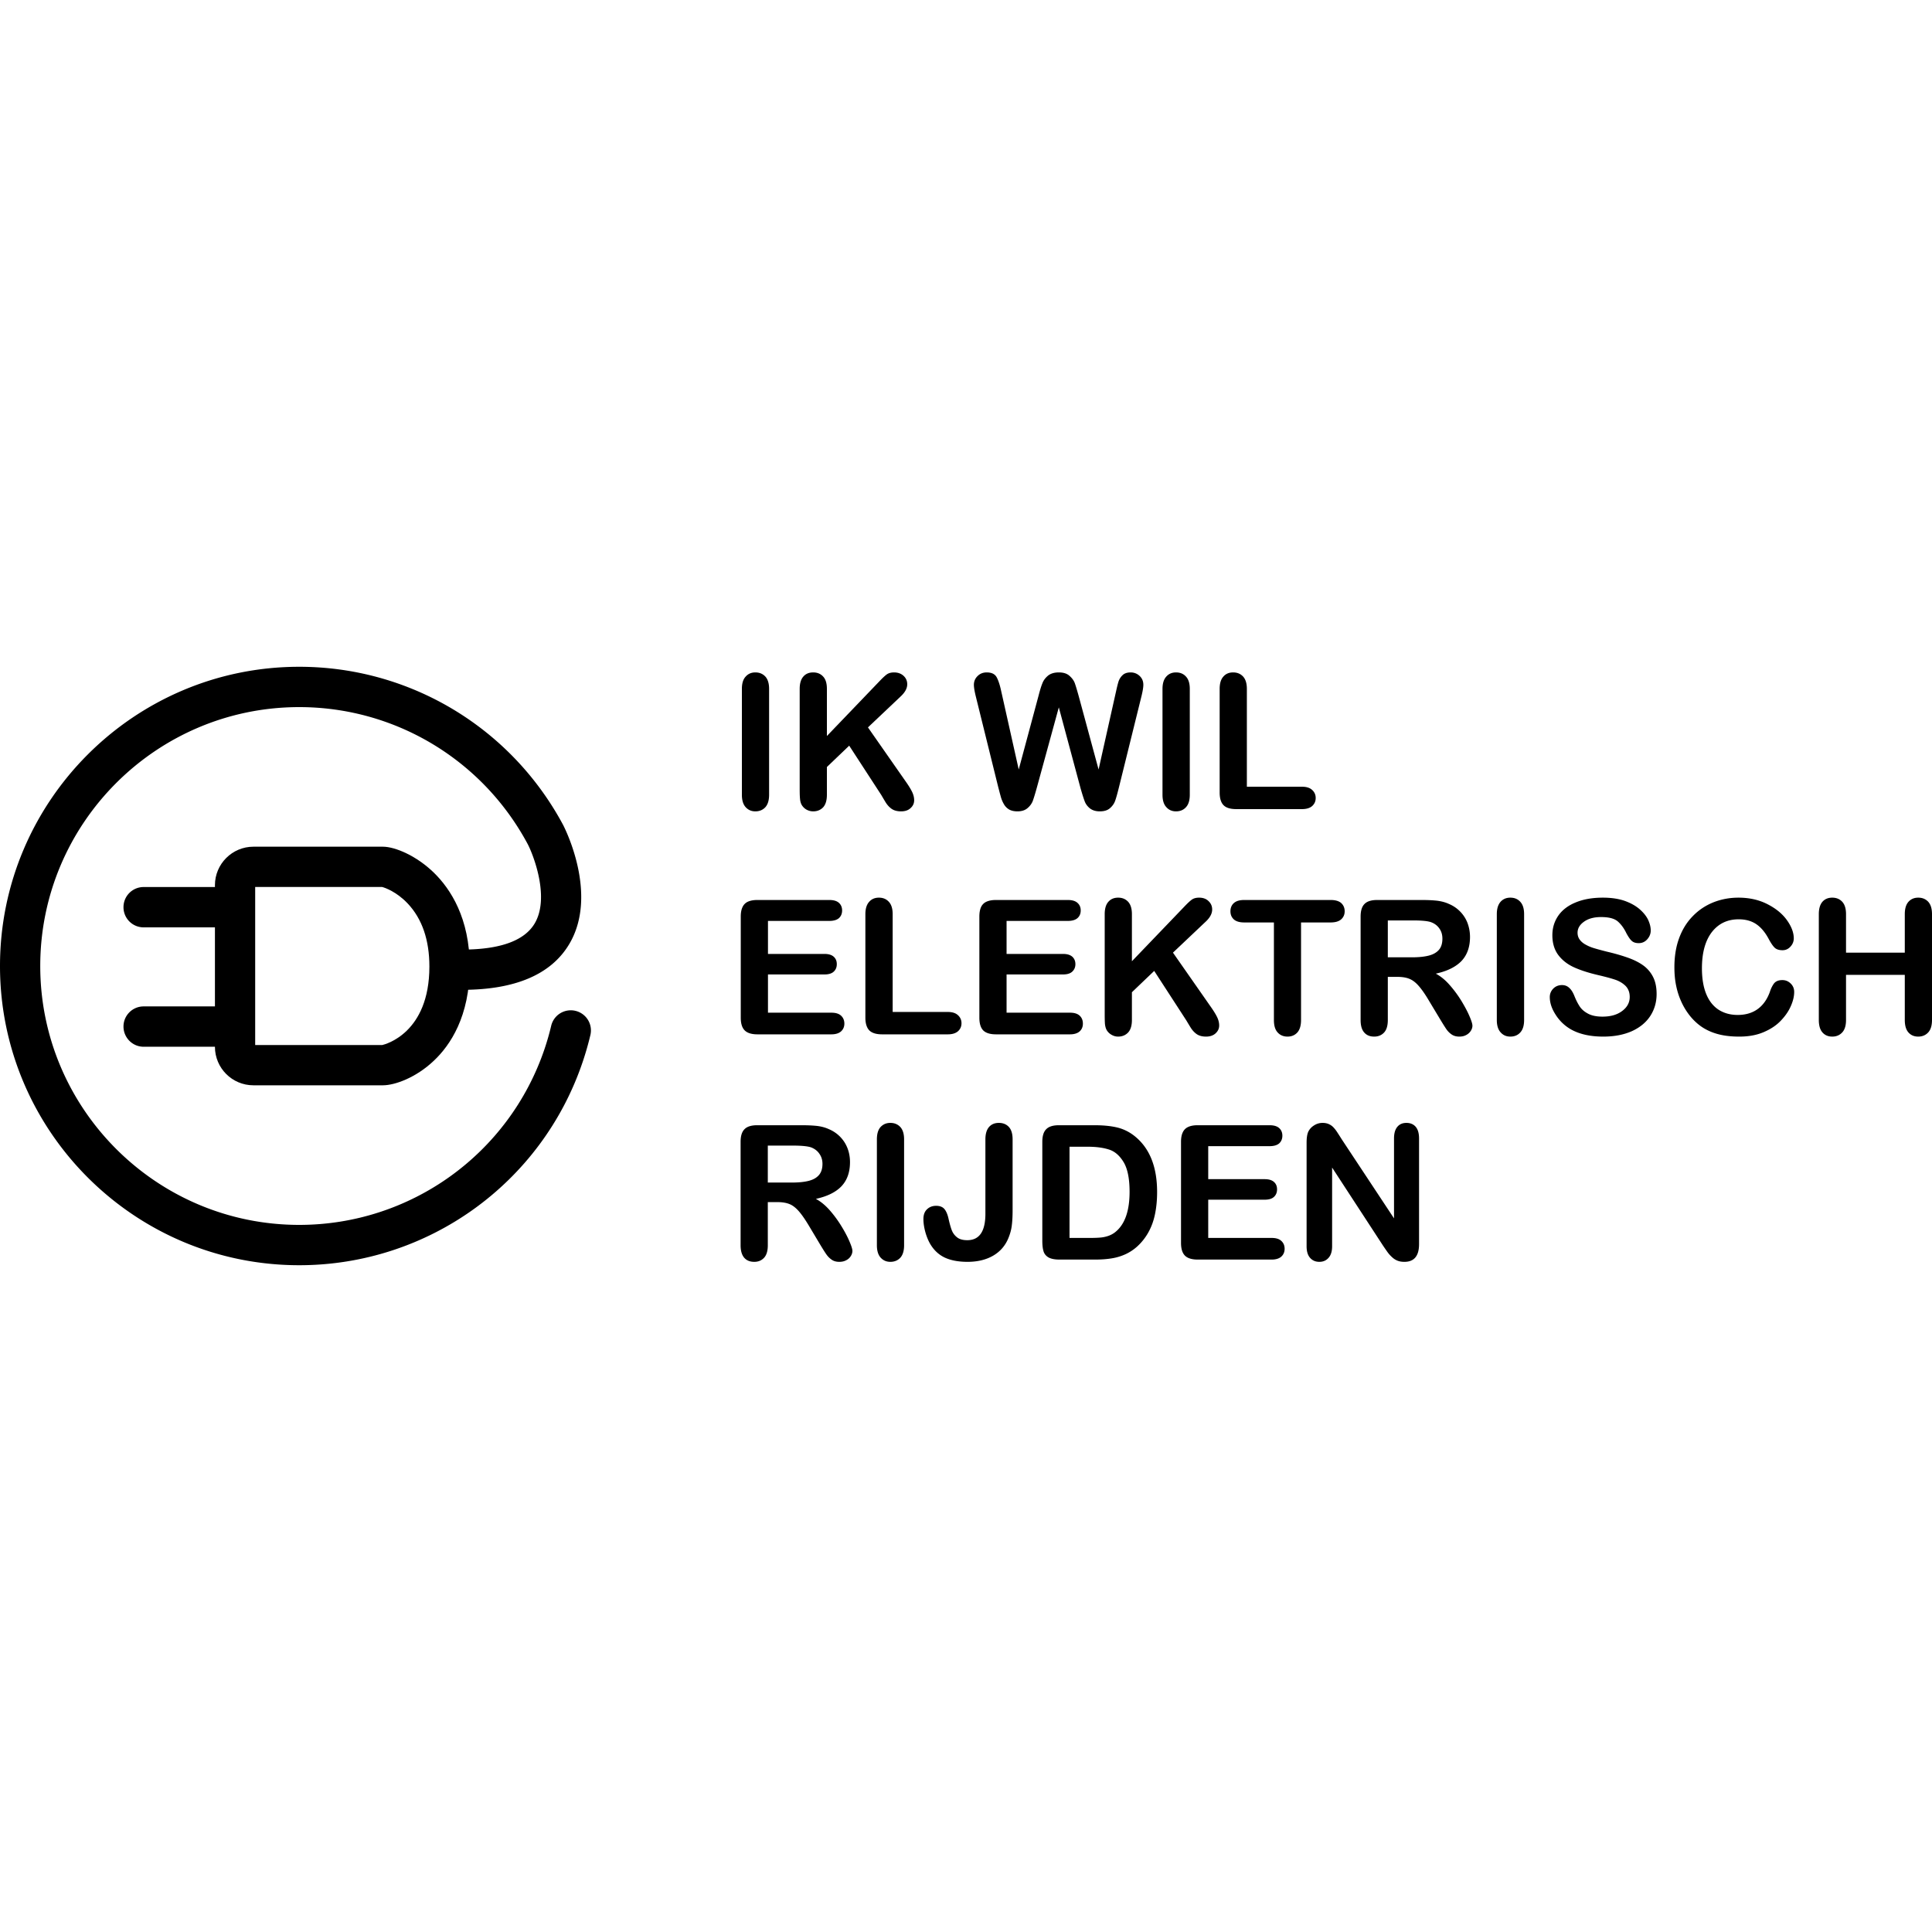 <?xml version="1.0" encoding="iso-8859-1"?><svg height="200px" viewBox="0.0 0.0 24.0 24.0" width="200px" xmlns="http://www.w3.org/2000/svg"><path animation_id="0" d="M3.717 15.717 C1.667 15.717 0.0 14.049 0.0 12 C0.0 9.951 1.667 8.283 3.717 8.283 C5.091 8.283 6.347 9.037 6.996 10.249 C7 10.258 7.445 11.104 7.07 11.73 C6.845 12.106 6.398 12.296 5.741 12.296 A0.25 0.25 0.0 0 1 5.741 11.796 C6.21 11.796 6.513 11.687 6.641 11.473 C6.835 11.149 6.622 10.612 6.555 10.485 C5.993 9.436 4.906 8.784 3.717 8.784 C1.943 8.784 0.5 10.227 0.5 12 C0.5 13.773 1.943 15.216 3.717 15.216 C5.098 15.216 6.323 14.337 6.765 13.029 A3.186 3.186 0.0 0 0 6.847 12.743 A0.25 0.25 0.0 0 1 7.148 12.557 A0.25 0.25 0.0 0 1 7.334 12.858 A3.741 3.741 0.0 0 1 7.239 13.189 C6.729 14.701 5.313 15.717 3.717 15.717 L3.717 15.717" fill="black" fill-opacity="1.0" filling="0"/>
<path animation_id="1" d="M4.756 13.482 L3.148 13.482 C2.884 13.482 2.67 13.268 2.67 13.004 L2.67 10.996 C2.67 10.732 2.885 10.518 3.148 10.518 L4.756 10.518 C4.907 10.518 5.175 10.63 5.393 10.844 C5.595 11.042 5.835 11.405 5.835 12.007 C5.835 12.626 5.593 12.985 5.389 13.177 C5.168 13.387 4.905 13.482 4.756 13.482 L4.756 13.482 M3.17 12.982 L4.748 12.982 C4.787 12.973 5.334 12.833 5.334 12.007 C5.334 11.677 5.244 11.414 5.065 11.224 C4.929 11.08 4.784 11.027 4.745 11.018 L3.17 11.018 L3.17 12.982 L3.17 12.982" fill="black" fill-opacity="1.0" filling="0"/>
<path animation_id="2" d="M2.712 13.003 L1.784 13.003 C1.646 13.003 1.534 12.89 1.534 12.752 C1.534 12.614 1.646 12.502 1.784 12.502 L2.712 12.502 A0.25 0.25 0.0 0 1 2.712 13.003 M2.712 11.52 L1.784 11.52 A0.25 0.25 0.0 0 1 1.534 11.27 A0.25 0.25 0.0 0 1 1.784 11.019 L2.712 11.019 A0.25 0.25 0.0 1 1 2.712 11.52 L2.712 11.52" fill="black" fill-opacity="1.0" filling="0"/>
<path animation_id="3" d="M9.216 9.873 L9.216 8.558 C9.216 8.49 9.231 8.439 9.263 8.405 C9.294 8.37 9.334 8.353 9.383 8.353 C9.434 8.353 9.475 8.37 9.507 8.404 C9.538 8.438 9.554 8.489 9.554 8.558 L9.554 9.873 C9.554 9.942 9.538 9.994 9.507 10.028 C9.475 10.062 9.434 10.079 9.383 10.079 C9.335 10.079 9.295 10.062 9.263 10.027 C9.232 9.993 9.216 9.942 9.216 9.873 M10.272 8.558 L10.272 9.143 L10.936 8.451 C10.968 8.418 10.995 8.393 11.017 8.377 C11.04 8.361 11.07 8.353 11.107 8.353 C11.155 8.353 11.195 8.368 11.225 8.396 C11.255 8.424 11.27 8.459 11.27 8.5 C11.27 8.55 11.244 8.598 11.193 8.647 L10.782 9.036 L11.256 9.715 C11.289 9.762 11.314 9.803 11.331 9.838 C11.348 9.874 11.356 9.908 11.356 9.941 C11.356 9.979 11.342 10.011 11.312 10.038 C11.283 10.066 11.243 10.079 11.193 10.079 C11.146 10.079 11.108 10.069 11.078 10.049 C11.049 10.029 11.024 10.002 11.003 9.969 A4.785 4.785 0.0 0 1 10.949 9.878 L10.549 9.263 L10.272 9.528 L10.272 9.873 C10.272 9.943 10.256 9.995 10.225 10.029 C10.193 10.062 10.152 10.079 10.102 10.079 C10.073 10.079 10.045 10.072 10.018 10.057 A0.16 0.16 0.0 0 1 9.957 9.995 C9.946 9.974 9.94 9.949 9.938 9.921 C9.935 9.893 9.934 9.852 9.934 9.799 L9.934 8.558 C9.934 8.49 9.949 8.439 9.979 8.405 C10.009 8.37 10.05 8.353 10.102 8.353 C10.152 8.353 10.194 8.37 10.225 8.404 C10.257 8.438 10.272 8.489 10.272 8.558 L10.272 8.558 M13.422 9.788 L13.153 8.787 L12.879 9.788 C12.858 9.864 12.841 9.918 12.829 9.951 C12.816 9.984 12.794 10.014 12.763 10.04 C12.732 10.066 12.691 10.079 12.639 10.079 C12.597 10.079 12.563 10.071 12.536 10.056 C12.509 10.04 12.487 10.018 12.471 9.99 C12.454 9.961 12.44 9.928 12.43 9.889 C12.419 9.85 12.41 9.813 12.401 9.78 L12.123 8.656 C12.107 8.591 12.098 8.541 12.098 8.507 C12.098 8.464 12.114 8.427 12.144 8.398 C12.174 8.368 12.212 8.353 12.257 8.353 C12.318 8.353 12.359 8.373 12.381 8.413 C12.402 8.452 12.421 8.509 12.437 8.584 L12.655 9.559 L12.9 8.647 C12.918 8.577 12.934 8.524 12.949 8.488 C12.963 8.451 12.987 8.42 13.019 8.393 C13.052 8.367 13.096 8.353 13.153 8.353 C13.21 8.353 13.254 8.367 13.285 8.395 C13.317 8.423 13.339 8.453 13.351 8.485 C13.363 8.518 13.379 8.572 13.4 8.647 L13.647 9.559 L13.865 8.584 C13.876 8.534 13.886 8.494 13.895 8.465 C13.905 8.436 13.921 8.41 13.944 8.388 C13.967 8.365 14.001 8.353 14.045 8.353 C14.089 8.353 14.126 8.368 14.157 8.397 C14.188 8.426 14.203 8.463 14.203 8.507 C14.203 8.538 14.195 8.588 14.178 8.656 L13.9 9.78 C13.881 9.856 13.866 9.911 13.853 9.947 C13.841 9.982 13.819 10.013 13.789 10.039 C13.759 10.066 13.717 10.079 13.662 10.079 C13.611 10.079 13.57 10.066 13.538 10.041 C13.507 10.015 13.486 9.986 13.474 9.953 C13.462 9.921 13.444 9.866 13.422 9.788 L13.422 9.788 M14.441 9.873 L14.441 8.558 C14.441 8.49 14.457 8.439 14.488 8.405 C14.519 8.37 14.559 8.353 14.609 8.353 C14.66 8.353 14.701 8.37 14.732 8.404 C14.764 8.438 14.78 8.489 14.78 8.558 L14.78 9.873 C14.78 9.942 14.764 9.994 14.732 10.028 C14.701 10.062 14.66 10.079 14.609 10.079 C14.56 10.079 14.52 10.062 14.489 10.027 C14.457 9.993 14.441 9.942 14.441 9.873 L14.441 9.873 M15.489 8.558 L15.489 9.773 L16.174 9.773 C16.229 9.773 16.271 9.786 16.3 9.813 C16.329 9.839 16.344 9.873 16.344 9.913 C16.344 9.954 16.329 9.987 16.3 10.013 C16.272 10.038 16.229 10.051 16.174 10.051 L15.358 10.051 C15.284 10.051 15.231 10.035 15.199 10.002 C15.167 9.969 15.151 9.917 15.151 9.844 L15.151 8.558 C15.151 8.49 15.166 8.439 15.197 8.405 C15.227 8.37 15.268 8.353 15.318 8.353 C15.369 8.353 15.41 8.37 15.442 8.404 C15.473 8.438 15.489 8.489 15.489 8.558" fill="black" fill-opacity="1.0" filling="0"/>
<path animation_id="4" d="M10.302 11.44 L9.54 11.44 L9.54 11.85 L10.242 11.85 C10.293 11.85 10.332 11.862 10.357 11.885 C10.383 11.908 10.395 11.939 10.395 11.977 C10.395 12.015 10.383 12.045 10.358 12.069 C10.333 12.093 10.294 12.105 10.242 12.105 L9.54 12.105 L9.54 12.58 L10.328 12.58 C10.381 12.58 10.421 12.592 10.448 12.617 C10.475 12.642 10.489 12.675 10.489 12.716 C10.489 12.755 10.475 12.787 10.448 12.812 C10.421 12.836 10.381 12.849 10.328 12.849 L9.409 12.849 C9.336 12.849 9.283 12.832 9.251 12.8 C9.218 12.767 9.202 12.714 9.202 12.642 L9.202 11.387 C9.202 11.338 9.209 11.299 9.224 11.268 A0.134 0.134 0.0 0 1 9.291 11.201 C9.322 11.187 9.361 11.18 9.409 11.18 L10.302 11.18 C10.356 11.18 10.396 11.192 10.422 11.216 C10.448 11.24 10.461 11.271 10.461 11.31 C10.461 11.349 10.448 11.381 10.422 11.405 C10.396 11.428 10.356 11.44 10.302 11.44 L10.302 11.44 M11.089 11.356 L11.089 12.571 L11.774 12.571 C11.829 12.571 11.871 12.584 11.9 12.611 C11.929 12.637 11.944 12.671 11.944 12.711 C11.944 12.752 11.929 12.785 11.9 12.811 C11.871 12.836 11.829 12.849 11.774 12.849 L10.958 12.849 C10.884 12.849 10.831 12.832 10.799 12.8 C10.767 12.767 10.75 12.714 10.75 12.642 L10.75 11.356 C10.75 11.288 10.766 11.237 10.797 11.203 C10.827 11.168 10.868 11.151 10.918 11.151 C10.969 11.151 11.01 11.168 11.041 11.202 C11.073 11.236 11.089 11.287 11.089 11.356 L11.089 11.356 M13.265 11.44 L12.504 11.44 L12.504 11.85 L13.205 11.85 C13.257 11.85 13.295 11.862 13.321 11.885 C13.346 11.908 13.359 11.939 13.359 11.977 C13.359 12.015 13.346 12.045 13.321 12.069 C13.296 12.093 13.257 12.105 13.205 12.105 L12.504 12.105 L12.504 12.58 L13.292 12.58 C13.345 12.58 13.385 12.592 13.412 12.617 C13.439 12.642 13.452 12.675 13.452 12.716 C13.452 12.755 13.439 12.787 13.412 12.812 C13.385 12.836 13.345 12.849 13.292 12.849 L12.373 12.849 C12.299 12.849 12.246 12.832 12.214 12.8 C12.182 12.767 12.166 12.714 12.166 12.642 L12.166 11.387 C12.166 11.338 12.173 11.299 12.187 11.268 A0.134 0.134 0.0 0 1 12.255 11.201 C12.286 11.187 12.325 11.18 12.373 11.18 L13.265 11.18 C13.319 11.18 13.359 11.192 13.385 11.216 C13.412 11.24 13.425 11.271 13.425 11.31 C13.425 11.349 13.412 11.381 13.385 11.405 C13.359 11.428 13.319 11.44 13.265 11.44 L13.265 11.44 M14.061 11.356 L14.061 11.941 L14.725 11.249 C14.757 11.216 14.784 11.191 14.806 11.175 C14.829 11.159 14.858 11.151 14.896 11.151 C14.944 11.151 14.984 11.165 15.013 11.194 C15.043 11.222 15.058 11.257 15.058 11.298 C15.058 11.347 15.033 11.396 14.982 11.445 L14.571 11.834 L15.045 12.513 C15.078 12.56 15.103 12.601 15.12 12.636 C15.137 12.672 15.145 12.706 15.145 12.739 C15.145 12.777 15.13 12.809 15.101 12.836 C15.072 12.863 15.032 12.877 14.982 12.877 C14.935 12.877 14.897 12.867 14.867 12.847 C14.838 12.827 14.813 12.8 14.792 12.767 A4.785 4.785 0.0 0 1 14.737 12.676 L14.338 12.061 L14.061 12.326 L14.061 12.671 C14.061 12.741 14.045 12.793 14.013 12.827 C13.981 12.86 13.94 12.877 13.89 12.877 C13.861 12.877 13.834 12.87 13.807 12.854 A0.159 0.159 0.0 0 1 13.746 12.793 C13.735 12.772 13.729 12.747 13.726 12.719 C13.724 12.691 13.723 12.65 13.723 12.597 L13.723 11.356 C13.723 11.288 13.738 11.237 13.768 11.203 C13.798 11.168 13.839 11.151 13.89 11.151 C13.941 11.151 13.982 11.168 14.014 11.202 C14.045 11.236 14.061 11.287 14.061 11.356 L14.061 11.356 M16.53 11.459 L16.162 11.459 L16.162 12.671 C16.162 12.741 16.146 12.793 16.115 12.827 C16.084 12.86 16.044 12.877 15.994 12.877 C15.944 12.877 15.903 12.86 15.872 12.826 C15.84 12.792 15.825 12.74 15.825 12.671 L15.825 11.459 L15.456 11.459 C15.398 11.459 15.355 11.446 15.327 11.421 C15.299 11.395 15.285 11.362 15.285 11.32 C15.285 11.277 15.3 11.242 15.329 11.217 C15.358 11.192 15.4 11.18 15.456 11.18 L16.53 11.18 C16.589 11.18 16.632 11.193 16.661 11.218 C16.689 11.244 16.704 11.278 16.704 11.32 C16.704 11.362 16.689 11.395 16.66 11.421 C16.631 11.446 16.588 11.459 16.53 11.459 L16.53 11.459 M17.358 12.135 L17.24 12.135 L17.24 12.671 C17.24 12.742 17.224 12.794 17.193 12.827 C17.162 12.86 17.121 12.877 17.071 12.877 C17.017 12.877 16.976 12.86 16.946 12.825 C16.916 12.79 16.902 12.739 16.902 12.671 L16.902 11.387 C16.902 11.314 16.918 11.261 16.951 11.229 C16.983 11.196 17.036 11.18 17.109 11.18 L17.659 11.18 C17.734 11.18 17.799 11.183 17.853 11.189 C17.907 11.196 17.956 11.209 17.999 11.229 A0.422 0.422 0.0 0 1 18.138 11.323 A0.415 0.415 0.0 0 1 18.23 11.466 C18.25 11.52 18.261 11.578 18.261 11.639 C18.261 11.763 18.226 11.862 18.156 11.937 C18.085 12.011 17.979 12.064 17.836 12.095 C17.896 12.127 17.954 12.174 18.008 12.236 C18.063 12.298 18.112 12.365 18.155 12.435 C18.197 12.505 18.231 12.568 18.255 12.625 C18.279 12.681 18.291 12.72 18.291 12.742 C18.291 12.764 18.284 12.785 18.27 12.807 A0.148 0.148 0.0 0 1 18.212 12.858 C18.188 12.871 18.16 12.877 18.128 12.877 C18.09 12.877 18.058 12.868 18.032 12.85 A0.256 0.256 0.0 0 1 17.966 12.783 C17.947 12.755 17.922 12.715 17.89 12.662 L17.754 12.436 C17.706 12.354 17.662 12.291 17.624 12.248 C17.586 12.204 17.547 12.175 17.507 12.159 C17.468 12.143 17.418 12.135 17.358 12.135 L17.358 12.135 M17.552 11.434 L17.24 11.434 L17.24 11.892 L17.543 11.892 C17.624 11.892 17.692 11.885 17.748 11.871 C17.803 11.857 17.845 11.833 17.874 11.8 C17.904 11.766 17.918 11.719 17.918 11.66 C17.918 11.614 17.907 11.573 17.883 11.538 C17.859 11.502 17.827 11.476 17.785 11.459 C17.746 11.442 17.668 11.434 17.552 11.434 M18.594 12.671 L18.594 11.356 C18.594 11.288 18.61 11.237 18.641 11.202 C18.672 11.168 18.712 11.151 18.762 11.151 C18.813 11.151 18.854 11.168 18.885 11.202 C18.917 11.236 18.933 11.287 18.933 11.356 L18.933 12.671 C18.933 12.74 18.917 12.792 18.885 12.826 C18.854 12.86 18.813 12.877 18.762 12.877 C18.713 12.877 18.673 12.86 18.642 12.825 C18.61 12.791 18.594 12.739 18.594 12.671 L18.594 12.671 M20.579 12.348 C20.579 12.449 20.553 12.539 20.501 12.62 C20.449 12.7 20.373 12.763 20.273 12.809 C20.172 12.854 20.054 12.877 19.916 12.877 C19.752 12.877 19.616 12.846 19.509 12.784 A0.543 0.543 0.0 0 1 19.324 12.604 C19.276 12.53 19.252 12.457 19.252 12.386 C19.252 12.345 19.267 12.31 19.295 12.281 C19.324 12.252 19.36 12.237 19.404 12.237 C19.44 12.237 19.47 12.249 19.494 12.272 C19.519 12.294 19.54 12.328 19.558 12.373 C19.579 12.426 19.602 12.47 19.626 12.506 C19.651 12.542 19.686 12.571 19.731 12.594 C19.775 12.617 19.834 12.629 19.907 12.629 C20.007 12.629 20.089 12.606 20.151 12.559 C20.214 12.512 20.245 12.454 20.245 12.384 C20.245 12.329 20.228 12.284 20.195 12.249 C20.161 12.215 20.117 12.188 20.064 12.17 C20.01 12.152 19.939 12.133 19.849 12.112 C19.729 12.084 19.629 12.051 19.548 12.014 C19.467 11.976 19.403 11.925 19.355 11.86 C19.308 11.795 19.284 11.714 19.284 11.618 C19.284 11.526 19.309 11.445 19.359 11.373 C19.409 11.302 19.482 11.247 19.577 11.209 C19.672 11.17 19.783 11.151 19.912 11.151 C20.014 11.151 20.103 11.164 20.177 11.189 C20.252 11.215 20.314 11.249 20.364 11.291 C20.413 11.333 20.449 11.377 20.472 11.423 C20.494 11.47 20.506 11.515 20.506 11.559 C20.506 11.599 20.492 11.635 20.463 11.668 C20.435 11.7 20.399 11.716 20.357 11.716 C20.318 11.716 20.289 11.706 20.269 11.687 C20.248 11.668 20.227 11.636 20.203 11.592 C20.173 11.529 20.136 11.48 20.094 11.444 C20.051 11.409 19.983 11.392 19.889 11.392 C19.802 11.392 19.731 11.411 19.678 11.449 C19.624 11.487 19.597 11.533 19.597 11.587 C19.597 11.621 19.607 11.65 19.625 11.674 C19.643 11.698 19.668 11.719 19.7 11.736 A0.502 0.502 0.0 0 0 19.797 11.777 C19.829 11.787 19.883 11.802 19.958 11.821 C20.052 11.843 20.138 11.867 20.214 11.894 C20.29 11.92 20.355 11.952 20.409 11.99 A0.398 0.398 0.0 0 1 20.534 12.134 C20.564 12.192 20.579 12.264 20.579 12.348 L20.579 12.348 M22.288 12.322 C22.288 12.375 22.275 12.432 22.248 12.494 C22.222 12.556 22.181 12.617 22.125 12.676 C22.069 12.736 21.997 12.784 21.91 12.821 C21.822 12.859 21.721 12.877 21.605 12.877 C21.517 12.877 21.436 12.869 21.364 12.852 C21.292 12.835 21.227 12.809 21.168 12.774 C21.109 12.739 21.055 12.692 21.006 12.635 A0.825 0.825 0.0 0 1 20.893 12.459 A0.916 0.916 0.0 0 1 20.823 12.251 C20.807 12.177 20.8 12.099 20.8 12.016 C20.8 11.882 20.819 11.762 20.858 11.656 C20.897 11.549 20.953 11.458 21.026 11.383 C21.099 11.307 21.184 11.25 21.282 11.21 C21.38 11.171 21.485 11.151 21.595 11.151 C21.731 11.151 21.851 11.178 21.956 11.232 C22.062 11.286 22.143 11.353 22.199 11.432 C22.255 11.511 22.283 11.586 22.283 11.657 C22.283 11.695 22.269 11.73 22.242 11.759 C22.215 11.789 22.182 11.804 22.143 11.804 C22.1 11.804 22.067 11.793 22.046 11.773 C22.024 11.752 22 11.717 21.973 11.667 C21.929 11.584 21.878 11.522 21.818 11.481 C21.758 11.44 21.685 11.42 21.598 11.42 C21.459 11.42 21.348 11.473 21.266 11.578 C21.184 11.684 21.142 11.834 21.142 12.028 C21.142 12.158 21.161 12.266 21.197 12.352 C21.233 12.438 21.285 12.502 21.352 12.545 C21.419 12.587 21.497 12.608 21.586 12.608 C21.683 12.608 21.766 12.584 21.833 12.536 C21.9 12.488 21.951 12.417 21.985 12.324 C21.999 12.28 22.017 12.244 22.038 12.216 C22.06 12.189 22.094 12.175 22.141 12.175 C22.181 12.175 22.215 12.189 22.244 12.217 C22.273 12.245 22.288 12.28 22.288 12.322 L22.288 12.322 M22.932 11.356 L22.932 11.834 L23.662 11.834 L23.662 11.356 C23.662 11.288 23.677 11.237 23.708 11.202 C23.739 11.168 23.779 11.151 23.829 11.151 C23.88 11.151 23.921 11.168 23.953 11.202 C23.984 11.236 24.0 11.287 24.0 11.356 L24.0 12.671 C24.0 12.74 23.984 12.792 23.952 12.826 C23.92 12.86 23.879 12.877 23.829 12.877 C23.778 12.877 23.738 12.86 23.707 12.825 C23.677 12.791 23.662 12.739 23.662 12.671 L23.662 12.11 L22.932 12.11 L22.932 12.671 C22.932 12.74 22.916 12.792 22.884 12.826 C22.852 12.86 22.811 12.877 22.761 12.877 C22.71 12.877 22.67 12.86 22.639 12.825 C22.609 12.791 22.594 12.739 22.594 12.671 L22.594 11.356 C22.594 11.288 22.609 11.237 22.639 11.202 C22.669 11.168 22.71 11.151 22.761 11.151 C22.812 11.151 22.853 11.168 22.885 11.202 C22.916 11.236 22.932 11.287 22.932 11.356 L22.932 11.356" fill="black" fill-opacity="1.0" filling="0"/>
<path animation_id="5" d="M9.656 14.933 L9.538 14.933 L9.538 15.469 C9.538 15.54 9.522 15.592 9.491 15.625 C9.46 15.658 9.42 15.675 9.37 15.675 C9.316 15.675 9.274 15.658 9.244 15.623 C9.215 15.588 9.2 15.537 9.2 15.469 L9.2 14.185 C9.2 14.112 9.216 14.059 9.249 14.027 C9.281 13.994 9.334 13.978 9.407 13.978 L9.957 13.978 C10.033 13.978 10.098 13.981 10.152 13.987 C10.206 13.994 10.254 14.007 10.297 14.027 A0.422 0.422 0.0 0 1 10.436 14.121 A0.414 0.414 0.0 0 1 10.528 14.264 C10.549 14.318 10.559 14.376 10.559 14.436 C10.559 14.561 10.524 14.66 10.454 14.735 C10.384 14.809 10.277 14.862 10.135 14.893 C10.195 14.925 10.252 14.972 10.307 15.034 A1.434 1.434 0.0 0 1 10.453 15.233 C10.496 15.303 10.529 15.366 10.553 15.423 C10.577 15.479 10.589 15.518 10.589 15.539 C10.589 15.561 10.582 15.583 10.568 15.605 C10.554 15.627 10.535 15.644 10.51 15.656 C10.486 15.669 10.458 15.675 10.426 15.675 C10.388 15.675 10.356 15.666 10.331 15.648 A0.256 0.256 0.0 0 1 10.264 15.58 C10.245 15.553 10.22 15.513 10.188 15.46 L10.053 15.234 C10.004 15.152 9.961 15.089 9.922 15.045 C9.884 15.002 9.845 14.972 9.806 14.957 C9.766 14.941 9.716 14.933 9.656 14.933 L9.656 14.933 M9.85 14.231 L9.538 14.231 L9.538 14.69 L9.841 14.69 C9.922 14.69 9.99 14.683 10.046 14.669 C10.101 14.655 10.144 14.631 10.173 14.597 C10.202 14.564 10.217 14.517 10.217 14.458 C10.217 14.412 10.205 14.371 10.181 14.336 C10.158 14.3 10.125 14.274 10.083 14.256 C10.044 14.24 9.966 14.231 9.85 14.231 L9.85 14.231 M10.893 15.469 L10.893 14.154 C10.893 14.086 10.908 14.034 10.939 14 C10.971 13.966 11.011 13.949 11.06 13.949 C11.111 13.949 11.152 13.966 11.184 14 C11.215 14.034 11.231 14.085 11.231 14.154 L11.231 15.469 C11.231 15.538 11.215 15.59 11.184 15.624 C11.152 15.658 11.111 15.675 11.06 15.675 C11.012 15.675 10.972 15.658 10.94 15.623 C10.909 15.589 10.893 15.537 10.893 15.469 M12.579 14.154 L12.579 15.028 C12.579 15.104 12.576 15.169 12.569 15.222 C12.563 15.275 12.548 15.329 12.525 15.384 C12.487 15.475 12.425 15.547 12.338 15.598 C12.25 15.649 12.144 15.675 12.019 15.675 C11.906 15.675 11.811 15.657 11.736 15.622 C11.66 15.586 11.599 15.528 11.553 15.449 C11.529 15.406 11.509 15.357 11.494 15.302 C11.479 15.246 11.471 15.193 11.471 15.143 C11.471 15.09 11.486 15.05 11.516 15.022 C11.545 14.994 11.583 14.979 11.629 14.979 C11.674 14.979 11.708 14.992 11.731 15.018 C11.753 15.044 11.771 15.084 11.783 15.139 C11.796 15.197 11.809 15.244 11.822 15.279 C11.835 15.314 11.856 15.344 11.887 15.369 C11.917 15.394 11.96 15.406 12.016 15.406 C12.166 15.406 12.241 15.297 12.241 15.077 L12.241 14.154 C12.241 14.086 12.256 14.035 12.286 14 C12.316 13.966 12.356 13.949 12.408 13.949 C12.46 13.949 12.502 13.966 12.533 14 C12.564 14.034 12.579 14.086 12.579 14.154 L12.579 14.154 M13.155 13.978 L13.595 13.978 C13.71 13.978 13.808 13.988 13.89 14.009 C13.972 14.031 14.047 14.071 14.114 14.129 C14.287 14.278 14.374 14.504 14.374 14.808 C14.374 14.908 14.365 14.999 14.348 15.082 C14.331 15.165 14.304 15.239 14.267 15.306 A0.693 0.693 0.0 0 1 14.127 15.484 A0.578 0.578 0.0 0 1 13.98 15.581 A0.665 0.665 0.0 0 1 13.809 15.632 C13.748 15.642 13.679 15.647 13.602 15.647 L13.162 15.647 C13.1 15.647 13.054 15.637 13.023 15.619 C12.992 15.6 12.971 15.574 12.962 15.54 C12.952 15.506 12.948 15.463 12.948 15.409 L12.948 14.185 C12.948 14.112 12.964 14.059 12.997 14.027 C13.029 13.994 13.082 13.978 13.155 13.978 L13.155 13.978 M13.286 14.245 L13.286 15.378 L13.542 15.378 C13.598 15.378 13.642 15.376 13.674 15.373 A0.41 0.41 0.0 0 0 13.773 15.351 C13.807 15.338 13.837 15.321 13.862 15.299 C13.975 15.204 14.032 15.039 14.032 14.805 C14.032 14.641 14.007 14.517 13.957 14.435 C13.907 14.353 13.846 14.301 13.773 14.279 C13.7 14.256 13.612 14.245 13.509 14.245 L13.286 14.245 L13.286 14.245 M15.771 14.238 L15.009 14.238 L15.009 14.648 L15.711 14.648 C15.762 14.648 15.801 14.66 15.826 14.683 C15.852 14.706 15.864 14.737 15.864 14.775 C15.864 14.812 15.852 14.843 15.827 14.867 C15.802 14.891 15.763 14.903 15.711 14.903 L15.009 14.903 L15.009 15.378 L15.797 15.378 C15.85 15.378 15.89 15.39 15.917 15.415 C15.944 15.44 15.958 15.472 15.958 15.513 C15.958 15.553 15.944 15.585 15.917 15.61 C15.89 15.634 15.85 15.647 15.797 15.647 L14.879 15.647 C14.805 15.647 14.752 15.63 14.72 15.598 C14.687 15.565 14.671 15.512 14.671 15.439 L14.671 14.185 C14.671 14.136 14.678 14.097 14.693 14.066 A0.134 0.134 0.0 0 1 14.761 13.999 C14.791 13.985 14.831 13.978 14.878 13.978 L15.771 13.978 C15.825 13.978 15.865 13.99 15.891 14.014 C15.917 14.038 15.93 14.069 15.93 14.108 C15.93 14.147 15.917 14.179 15.891 14.203 C15.865 14.226 15.825 14.238 15.771 14.238 L15.771 14.238 M16.667 14.152 L17.317 15.135 L17.317 14.143 C17.317 14.078 17.331 14.03 17.359 13.997 C17.386 13.965 17.424 13.949 17.471 13.949 C17.519 13.949 17.558 13.965 17.586 13.997 C17.614 14.03 17.628 14.078 17.628 14.143 L17.628 15.455 C17.628 15.602 17.567 15.675 17.446 15.675 C17.415 15.675 17.388 15.671 17.364 15.662 A0.207 0.207 0.0 0 1 17.296 15.62 A0.405 0.405 0.0 0 1 17.236 15.554 A4.684 4.684 0.0 0 1 17.182 15.476 L16.548 14.504 L16.548 15.481 C16.548 15.545 16.533 15.593 16.503 15.626 C16.474 15.659 16.436 15.675 16.389 15.675 C16.341 15.675 16.303 15.658 16.274 15.625 C16.245 15.592 16.231 15.544 16.231 15.481 L16.231 14.194 C16.231 14.139 16.237 14.096 16.249 14.065 C16.264 14.031 16.288 14.003 16.321 13.982 C16.354 13.96 16.39 13.949 16.429 13.949 C16.459 13.949 16.485 13.954 16.507 13.964 C16.529 13.974 16.548 13.987 16.564 14.004 C16.58 14.021 16.597 14.042 16.614 14.069 C16.631 14.095 16.649 14.123 16.667 14.152 L16.667 14.152" fill="black" fill-opacity="1.0" filling="0"/></svg>